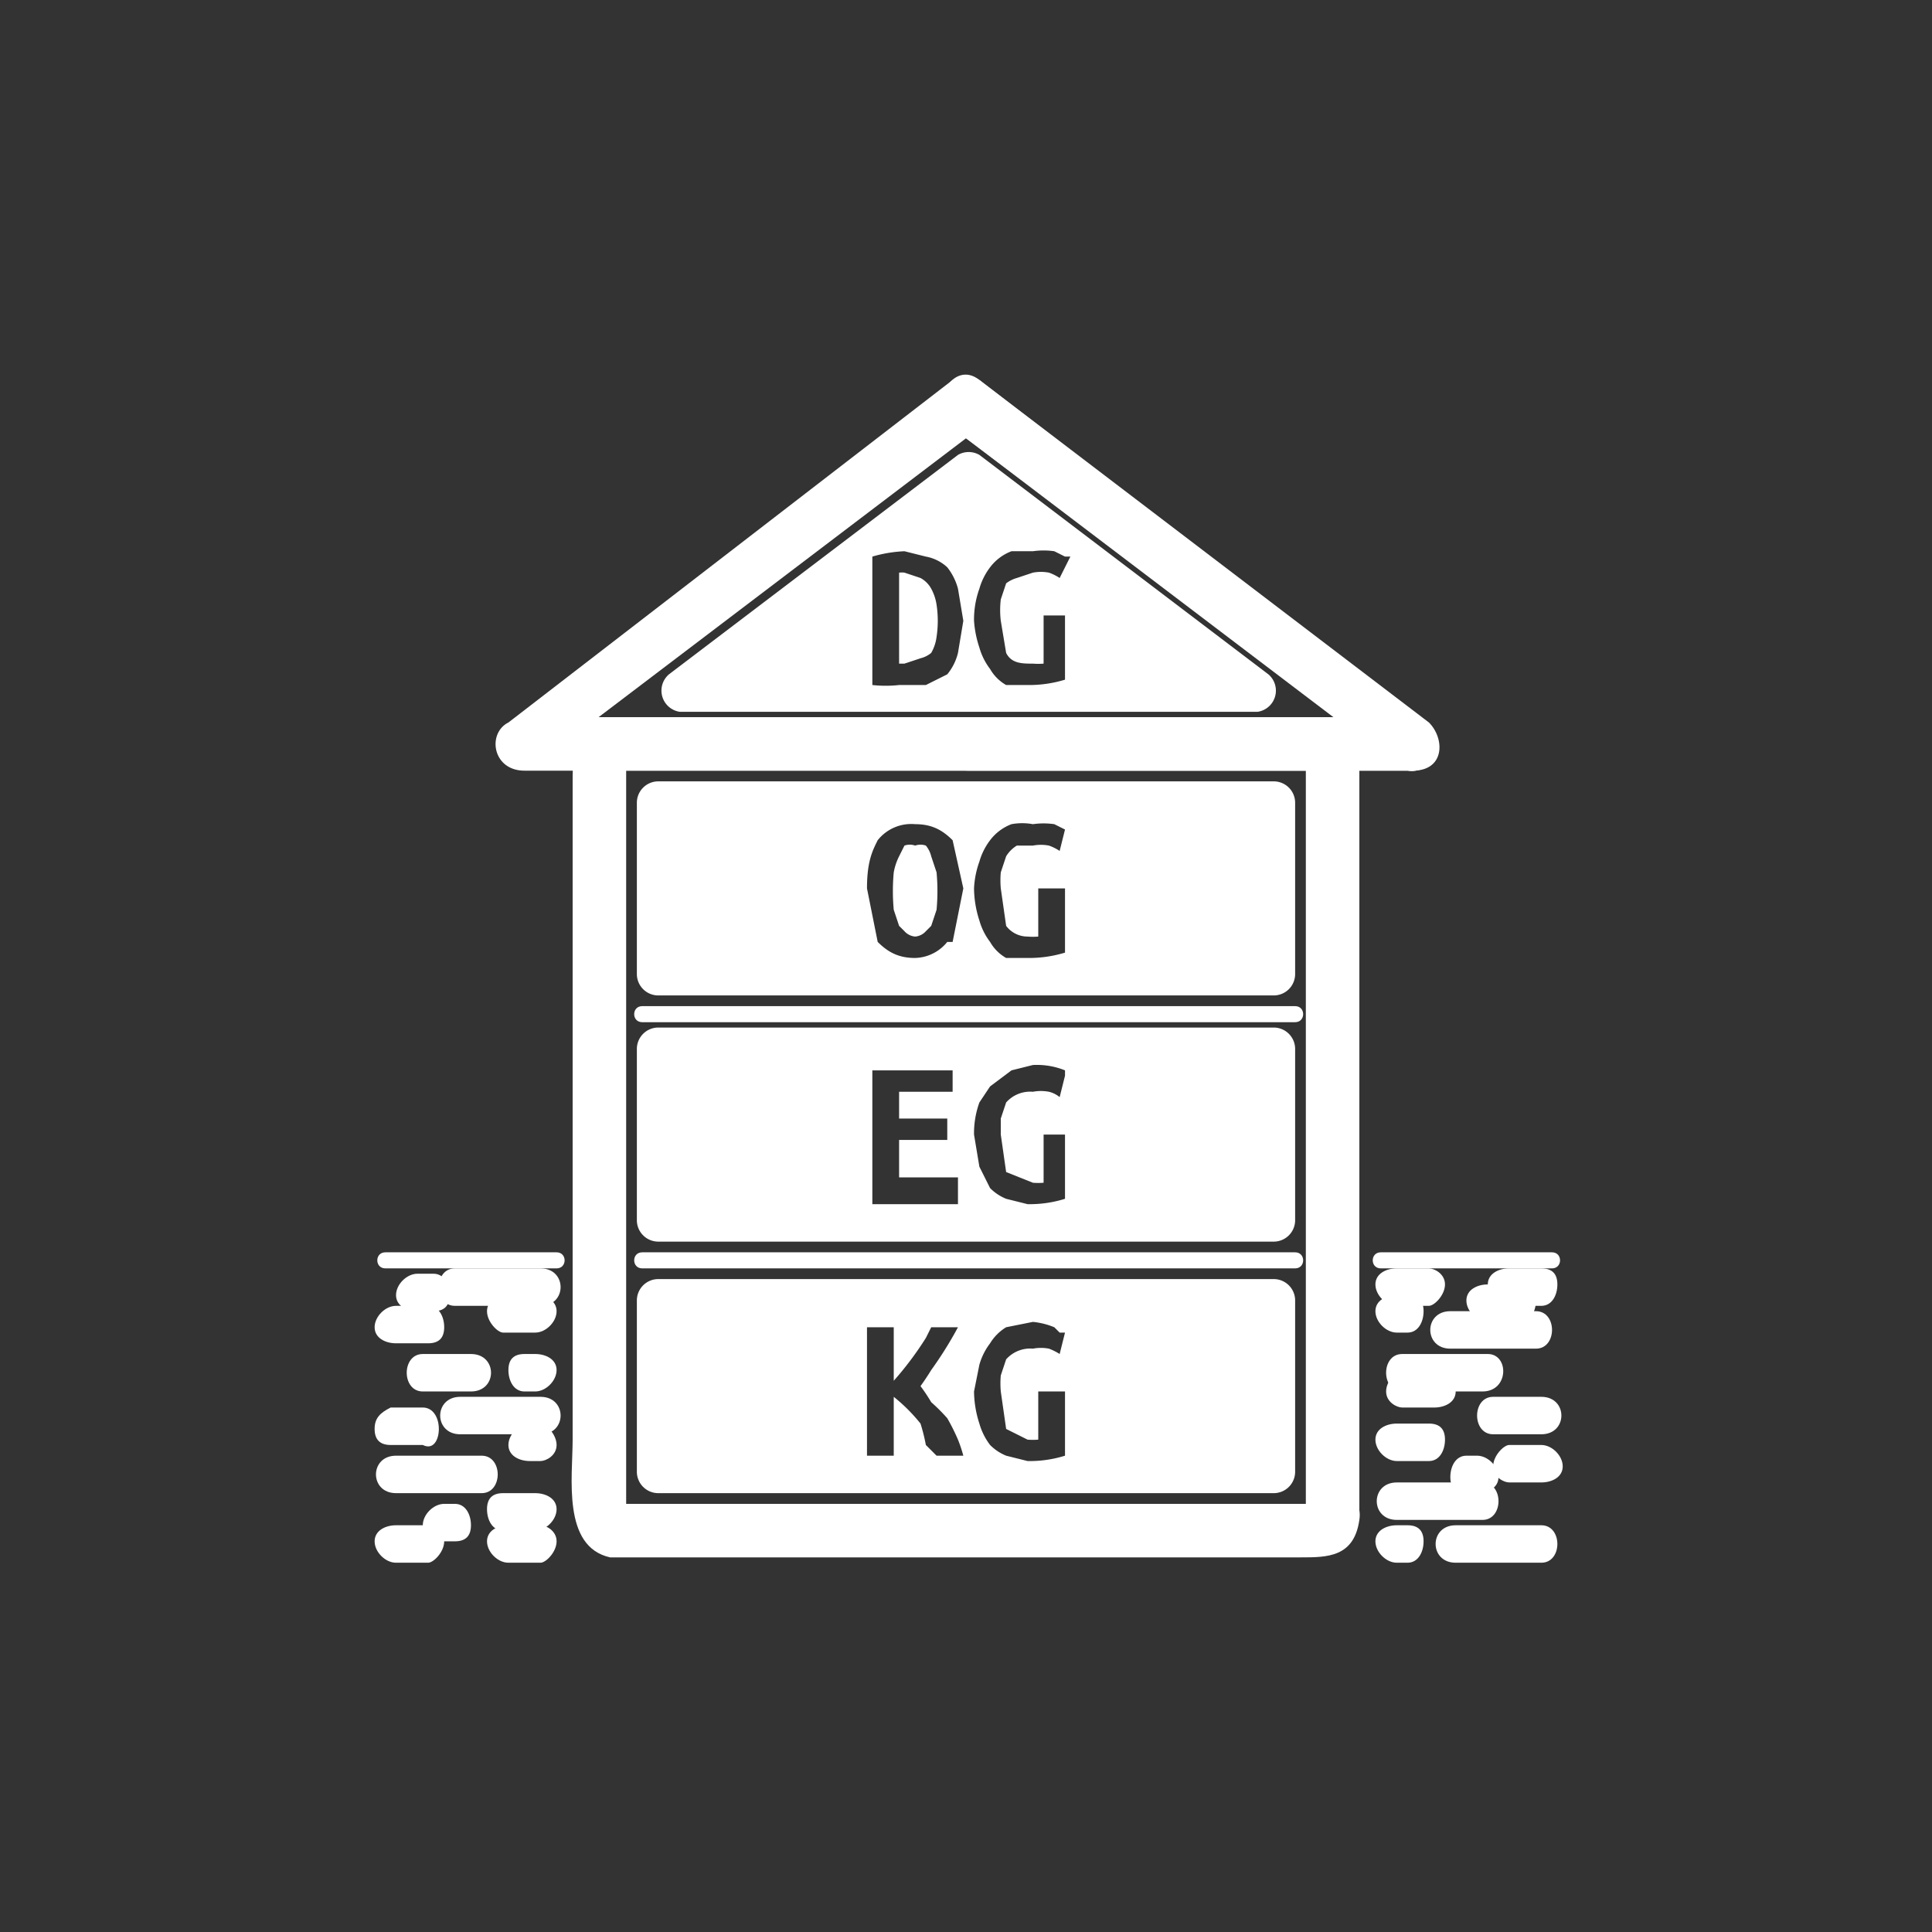 <svg xmlns="http://www.w3.org/2000/svg" width="361" height="361"><rect width="100%" height="100%" fill="#333333" stroke="none"/><g fill="#fff"><path d="M178 80l84 63 2-9h-83c-7 0-7 10 0 10h83c6 0 6-6 3-9l-84-64c-5-4-10 5-5 9z"/><path d="M266 135l-83-64a5 5 0 0 0-5 0l-83 64c-4 2-3 9 3 9h166c6 0 6-10 0-10H98l2 9 83-63h-5l83 63c5 4 10-4 5-8z"/></g><path d="M245 282c0-1 3-1 0-1H116c-2 0 1 1 1 2V143c0-2-3 1-2 1h131s-2-3-2-1v140c0 6 10 6 10 0V144c0-10-8-10-15-10H119c-4 0-8 0-10 3s-2 6-2 9v123c0 7-2 20 7 22h129c5 0 10 0 11-7 1-6-8-9-10-2zm-125-93h122" fill="#fff"/><path d="M120 191h122c2 0 2-3 0-3H120c-2 0-2 3 0 3zm0 45h122m-122 1h122c2 0 2-3 0-3H120c-2 0-2 3 0 3z" fill="#fff"/><g fill="#fff"><path d="M174 110a5 5 0 0 0-2-2l-3-1a4 4 0 0 0-1 0v17h1l3-1a5 5 0 0 0 2-1 8 8 0 0 0 1-3 20 20 0 0 0 0-6 9 9 0 0 0-1-3z"/><path d="M237 126l-54-41a4 4 0 0 0-4 0l-54 41a4 4 0 0 0 2 7h108a4 4 0 0 0 2-7zm-58-4a10 10 0 0 1-2 4l-4 2h-5a23 23 0 0 1-5 0v-24a25 25 0 0 1 6-1l4 1a8 8 0 0 1 4 2 11 11 0 0 1 2 4l1 6-1 6zm9 0c1 2 3 2 5 2a12 12 0 0 0 2 0v-9h4v12a23 23 0 0 1-7 1h-4a8 8 0 0 1-3-3 12 12 0 0 1-2-4 20 20 0 0 1-1-5 17 17 0 0 1 1-6 12 12 0 0 1 2-4 9 9 0 0 1 4-3h4a14 14 0 0 1 4 0l2 1h1l-2 4a9 9 0 0 0-2-1 8 8 0 0 0-3 0l-3 1a6 6 0 0 0-2 1l-1 3a17 17 0 0 0 0 4l1 6z"/></g><g fill="#fff"><path d="M174 160a5 5 0 0 0-1-2 3 3 0 0 0-2 0 3 3 0 0 0-2 0l-1 2a11 11 0 0 0-1 3 38 38 0 0 0 0 7l1 3 1 1a3 3 0 0 0 2 1 3 3 0 0 0 2-1l1-1 1-3a38 38 0 0 0 0-7l-1-3z"/><path d="M238 146H123a4 4 0 0 0-4 4v32a4 4 0 0 0 4 4h115a4 4 0 0 0 4-4v-32a4 4 0 0 0-4-4zm-61 30a8 8 0 0 1-6 3c-3 0-5-1-7-3l-2-10c0-5 1-7 2-9a8 8 0 0 1 7-3c3 0 5 1 7 3l2 9-2 10zm11-3a5 5 0 0 0 4 2 12 12 0 0 0 2 0v-9h5v12a23 23 0 0 1-7 1h-4a8 8 0 0 1-3-3 12 12 0 0 1-2-4 20 20 0 0 1-1-6 17 17 0 0 1 1-5 12 12 0 0 1 2-4 9 9 0 0 1 4-3 11 11 0 0 1 4 0 14 14 0 0 1 4 0l2 1-1 4a9 9 0 0 0-2-1 8 8 0 0 0-3 0h-3a6 6 0 0 0-2 2l-1 3a17 17 0 0 0 0 3l1 7z"/></g><path d="M238 192H123a4 4 0 0 0-4 4v32a4 4 0 0 0 4 4h115a4 4 0 0 0 4-4v-32a4 4 0 0 0-4-4zm-59 33h-16v-25h15v4h-10v5h9v4h-9v7h11v5zm9-6l5 2a13 13 0 0 0 2 0v-9h4v12a22 22 0 0 1-7 1l-4-1a9 9 0 0 1-3-2l-2-4-1-6a17 17 0 0 1 1-6l2-3 4-3 4-1a14 14 0 0 1 6 1v1l-1 4a5 5 0 0 0-2-1 8 8 0 0 0-3 0 6 6 0 0 0-5 2l-1 3v3l1 7zm50 20H123a4 4 0 0 0-4 4v32a4 4 0 0 0 4 4h115a4 4 0 0 0 4-4v-32a4 4 0 0 0-4-4zm-63 33l-2-2a34 34 0 0 0-1-4 32 32 0 0 0-5-5v11h-5v-24h5v10a61 61 0 0 0 6-8l1-2h5a72 72 0 0 1-5 8 48 48 0 0 1-2 3 33 33 0 0 1 2 3 35 35 0 0 1 3 3 38 38 0 0 1 2 4 26 26 0 0 1 1 3h-5zm13-5l4 2a12 12 0 0 0 2 0v-9h5v12a22 22 0 0 1-7 1l-4-1a9 9 0 0 1-3-2 12 12 0 0 1-2-4 20 20 0 0 1-1-6l1-5a12 12 0 0 1 2-4 9 9 0 0 1 3-3l5-1a14 14 0 0 1 4 1l1 1h1l-1 4a11 11 0 0 0-2-1 8 8 0 0 0-3 0 6 6 0 0 0-5 2l-1 3a17 17 0 0 0 0 3l1 7z" fill="#fff"/><g fill="#fff"><path d="M258 237h32c2 0 2-3 0-3h-32c-2 0-2 3 0 3zm21 31h9c5 0 5-7 0-7h-9c-4 0-4 7 0 7zm-18 16h16c4 0 4-7 0-7h-16c-5 0-5 7 0 7zm0-11h6c2 0 3-2 3-4s-1-3-3-3h-6c-2 0-4 1-4 3s2 4 4 4z"/><path d="M274 279h2c2 0 4-1 4-3s-2-4-4-4h-2c-2 0-3 2-3 4s1 3 3 3zm-6-23h-6c-1 0-3 2-3 4s2 3 3 3h6c2 0 4-1 4-3s-2-4-4-4zm-5-14h-2c-2 0-4 1-4 3s2 4 4 4h2c2 0 3-2 3-4s-1-3-3-3zm24 3h-16c-5 0-5 7 0 7h16c4 0 4-7 0-7z"/><path d="M278 253h-16c-4 0-4 7 0 7h15c5 0 5-7 1-7zm6-13h-6c-2 0-4 1-4 3s2 4 4 4h6c2 0 3-2 3-4s-1-3-3-3zm-17-3h-6c-2 0-4 1-4 3s2 4 4 4h6c1 0 3-2 3-4s-2-3-3-3zm-4 48h-2c-2 0-4 1-4 3s2 4 4 4h2c2 0 3-2 3-4s-1-3-3-3zm25 0h-16c-5 0-5 7 0 7h16c4 0 4-7 0-7zm0-15h-6c-1 0-3 2-3 4s2 3 3 3h6c2 0 4-1 4-3s-2-4-4-4z"/><path d="M288 237h-6c-2 0-4 1-4 3s2 4 4 4h6c2 0 3-2 3-4s-1-3-3-3z"/></g><g fill="#fff"><path d="M99 273h2c1 0 3-1 3-3s-2-4-3-4h-2c-2 0-4 2-4 4s2 3 4 3zm-25 6h16c4 0 4-7 0-7H74c-5 0-5 7 0 7z"/><path d="M86 268h15c5 0 5-7 0-7H86c-5 0-5 7 0 7zm-13 24h7c1 0 3-2 3-4s-2-3-3-3h-6c-2 0-4 1-4 3s2 4 4 4zm21-6h6c2 0 4-2 4-4s-2-3-4-3h-6c-2 0-3 1-3 3s1 4 3 4zm-6-33h-9c-4 0-4 7 0 7h9c5 0 5-7 0-7zm13-16H85c-4 0-4 7 0 7h16c5 0 5-7 0-7z"/><path d="M100 242h-6c-1 0-3 1-3 3s2 4 3 4h6c2 0 4-2 4-4s-2-3-4-3zm-19-4h-3c-2 0-4 2-4 4s2 3 4 3h3c2 0 3-1 3-3s-1-4-3-4zm17 22h2c2 0 4-2 4-4s-2-3-4-3h-2c-2 0-3 1-3 3s1 4 3 4zm3 25h-6c-2 0-4 1-4 3s2 4 4 4h6c1 0 3-2 3-4s-2-3-3-3zm-16-4h-2c-2 0-4 2-4 4s2 3 4 3h2c2 0 3-1 3-3s-1-4-3-4zm-13-44h32c2 0 2-3 0-3H72c-2 0-2 3 0 3z"/><path d="M80 244h-6c-2 0-4 2-4 4s2 3 4 3h6c2 0 3-1 3-3s-1-4-3-4zm-1 19h-6c-2 1-3 2-3 4s1 3 3 3h6c2 1 3-1 3-3s-1-4-3-4z"/></g></svg>
